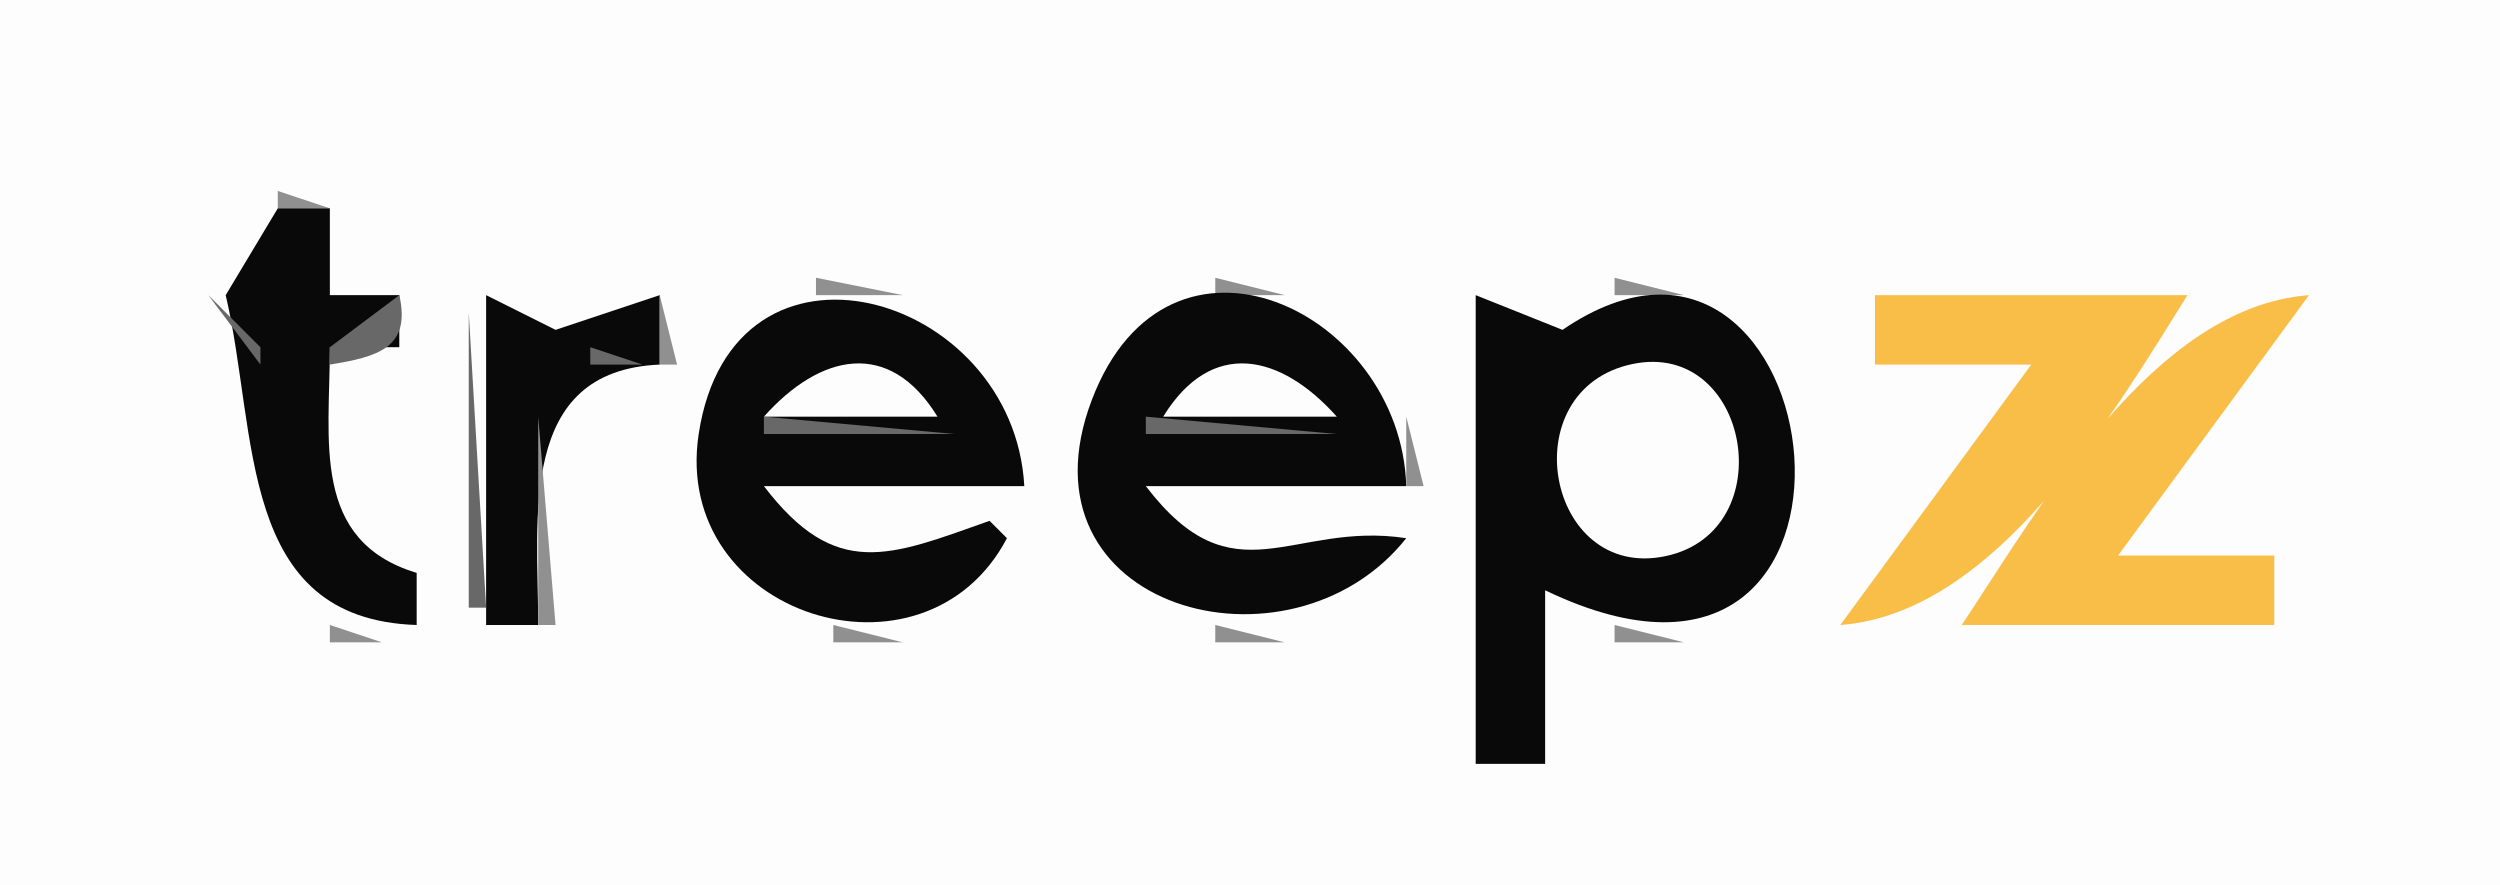 <?xml version="1.0" standalone="yes"?>
<svg xmlns="http://www.w3.org/2000/svg" width="144" height="51">
<path style="fill:#fdfdfd; stroke:none;" d="M0 0L0 51L144 51L144 0L0 0z"/>
<path style="fill:#909090; stroke:none;" d="M16 11L16 12L19 12L16 11z"/>
<path style="fill:#090909; stroke:none;" d="M16 12L13 17C14.881 25.004 13.644 35.663 24 36L24 33C17.897 31.147 19 25.39 19 20L23 20L23 17L19 17L19 12L16 12z"/>
<path style="fill:#909090; stroke:none;" d="M15.333 13.667L15.667 14.333L15.333 13.667z"/>
<path style="fill:#686868; stroke:none;" d="M15.333 15.667L15.667 16.333L15.333 15.667z"/>
<path style="fill:#909090; stroke:none;" d="M47 16L47 17L52 17L47 16z"/>
<path style="fill:#f9be47; stroke:none;" d="M69 16L70 17L69 16z"/>
<path style="fill:#909090; stroke:none;" d="M70 16L70 17L74 17L70 16M93 16L93 17L97 17L93 16z"/>
<path style="fill:#f9be47; stroke:none;" d="M97 16L98 17L97 16z"/>
<path style="fill:#686868; stroke:none;" d="M12 17L15 21L15 20L12 17M23 17L19 20L19 21C21.758 20.549 23.688 20.046 23 17z"/>
<path style="fill:#909090; stroke:none;" d="M27 17L28 18L27 17z"/>
<path style="fill:#090909; stroke:none;" d="M28 17L28 36L31 36C31 29.814 29.792 21.354 38 21L38 17L32 19L28 17z"/>
<path style="fill:#f9be47; stroke:none;" d="M31.667 17.333L32.333 17.667L31.667 17.333z"/>
<path style="fill:#686868; stroke:none;" d="M33 17L34 18L33 17z"/>
<path style="fill:#909090; stroke:none;" d="M38 17L38 21L39 21L38 17z"/>
<path style="fill:#f9be47; stroke:none;" d="M44 17L45 18L44 17z"/>
<path style="fill:#686868; stroke:none;" d="M45 17L46 18L45 17z"/>
<path style="fill:#090909; stroke:none;" d="M58 31L57 30C51.233 32.043 48.153 33.435 44 28L59 28C58.388 16.817 42.194 12.141 40.244 25.001C38.655 35.476 53.25 40.052 58 31z"/>
<path style="fill:#686868; stroke:none;" d="M53 17L54 18L53 17z"/>
<path style="fill:#f9be47; stroke:none;" d="M54 17L55 18L54 17z"/>
<path style="fill:#686868; stroke:none;" d="M67 17L68 18L67 17z"/>
<path style="fill:#090909; stroke:none;" d="M81 31C74.388 29.988 71.091 34.676 66 28L81 28C80.701 17.919 67.305 11.467 62.897 23.015C58.279 35.117 74.323 39.423 81 31z"/>
<path style="fill:#909090; stroke:none;" d="M76 17L77 18L76 17z"/>
<path style="fill:#090909; stroke:none;" d="M85 17L85 44L89 44L89 34C110.192 44.196 105.743 8.247 90 19L85 17z"/>
<path style="fill:#686868; stroke:none;" d="M91 17L92 18L91 17M99 17L100 18L99 17z"/>
<path style="fill:#f9be47; stroke:none;" d="M108 17L108 21L117 21L106 36C114.934 35.325 121.598 24.045 126 17L108 17M113 36L131 36L131 32L122 32L133 17C124.074 17.675 117.579 29.077 113 36z"/>
<path style="fill:#686868; stroke:none;" d="M27 18L27 35L28 35L27 18M31 18L32 19L31 18M43 18L44 19L43 18M55 18L56 19L55 18z"/>
<path style="fill:#909090; stroke:none;" d="M65 18L66 19L65 18M89 18L90 19L89 18z"/>
<path style="fill:#f9be47; stroke:none;" d="M101 18L102 19L101 18z"/>
<path style="fill:#686868; stroke:none;" d="M42 19L43 20L42 19M56 19L57 20L56 19z"/>
<path style="fill:#909090; stroke:none;" d="M64 19L65 20L64 19z"/>
<path style="fill:#f9be47; stroke:none;" d="M102 19L103 20L102 19z"/>
<path style="fill:#909090; stroke:none;" d="M12 20L13 21L12 20M23 20L24 21L23 20z"/>
<path style="fill:#686868; stroke:none;" d="M34 20L34 21L37 21L34 20M41 20L42 21L41 20z"/>
<path style="fill:#909090; stroke:none;" d="M47 20L48 21L47 20z"/>
<path style="fill:#fdfdfd; stroke:none;" d="M44 24L54 24C51.216 19.467 47.231 20.377 44 24z"/>
<path style="fill:#f9be47; stroke:none;" d="M50 20L51 21L50 20z"/>
<path style="fill:#909090; stroke:none;" d="M51 20L52 21L51 20z"/>
<path style="fill:#686868; stroke:none;" d="M57 20L58 21L57 20z"/>
<path style="fill:#909090; stroke:none;" d="M63 20L64 21L63 20z"/>
<path style="fill:#686868; stroke:none;" d="M69 20L70 21L69 20z"/>
<path style="fill:#f9be47; stroke:none;" d="M70 20L71 21L70 20z"/>
<path style="fill:#fdfdfd; stroke:none;" d="M67 24L77 24C73.769 20.377 69.784 19.467 67 24z"/>
<path style="fill:#909090; stroke:none;" d="M73 20L74 21L73 20z"/>
<path style="fill:#686868; stroke:none;" d="M79 20L80 21L79 20M92 20L93 21L92 20z"/>
<path style="fill:#909090; stroke:none;" d="M93 20L94 21L93 20z"/>
<path style="fill:#fdfdfd; stroke:none;" d="M94.015 20.971C87.028 22.451 89.075 33.507 95.957 32.029C102.717 30.577 100.774 19.538 94.015 20.971z"/>
<path style="fill:#909090; stroke:none;" d="M96 20L97 21L96 20z"/>
<path style="fill:#686868; stroke:none;" d="M97 20L98 21L97 20M45 21L46 22L45 21M53 21L54 22L53 21M75 21L76 22L75 21z"/>
<path style="fill:#909090; stroke:none;" d="M80 21L81 22L80 21z"/>
<path style="fill:#f9be47; stroke:none;" d="M91 21L92 22L91 21z"/>
<path style="fill:#909090; stroke:none;" d="M98 21L99 22L98 21z"/>
<path style="fill:#686868; stroke:none;" d="M103 21L104 22L103 21M40 22L41 23L40 22M44 22L45 23L44 22M58 22L59 23L58 22z"/>
<path style="fill:#909090; stroke:none;" d="M62 22L63 23L62 22z"/>
<path style="fill:#686868; stroke:none;" d="M76 22L77 23L76 22z"/>
<path style="fill:#f9be47; stroke:none;" d="M90 22L91 23L90 22z"/>
<path style="fill:#909090; stroke:none;" d="M99 22L100 23L99 22z"/>
<path style="fill:#686868; stroke:none;" d="M31 23L32 24L31 23z"/>
<path style="fill:#f9be47; stroke:none;" d="M54 23L55 24L54 23z"/>
<path style="fill:#686868; stroke:none;" d="M62 23L63 24L62 23z"/>
<path style="fill:#909090; stroke:none;" d="M66 23L67 24L66 23z"/>
<path style="fill:#686868; stroke:none;" d="M89 23L90 24L89 23z"/>
<path style="fill:#909090; stroke:none;" d="M104 23L105 24L104 23M31 24L31 36L32 36L31 24z"/>
<path style="fill:#686868; stroke:none;" d="M44 24L44 25L55 25L44 24M66 24L66 25L77 25L66 24z"/>
<path style="fill:#909090; stroke:none;" d="M81 24L81 28L82 28L81 24M100 24L101 25L100 24z"/>
<path style="fill:#686868; stroke:none;" d="M104.333 24.667L104.667 25.333L104.333 24.667z"/>
<path style="fill:#f9be47; stroke:none;" d="M39.333 25.667L39.667 26.333L39.333 25.667M59 26L60 27L59 26z"/>
<path style="fill:#686868; stroke:none;" d="M104.333 27.667L104.667 28.333L104.333 27.667z"/>
<path style="fill:#f9be47; stroke:none;" d="M66 28L67 29L66 28z"/>
<path style="fill:#909090; stroke:none;" d="M100 28L101 29L100 28M44 29L45 30L44 29z"/>
<path style="fill:#686868; stroke:none;" d="M55 29L56 30L55 29z"/>
<path style="fill:#f9be47; stroke:none;" d="M56 29L57 30L56 29z"/>
<path style="fill:#686868; stroke:none;" d="M62 29L63 30L62 29M66 29L67 30L66 29z"/>
<path style="fill:#909090; stroke:none;" d="M77.667 29.333L78.333 29.667L77.667 29.333z"/>
<path style="fill:#686868; stroke:none;" d="M89 29L90 30L89 29z"/>
<path style="fill:#909090; stroke:none;" d="M104 29L105 30L104 29M40 30L41 31L40 30z"/>
<path style="fill:#f9be47; stroke:none;" d="M54 30L55 31L54 30z"/>
<path style="fill:#686868; stroke:none;" d="M57 30L59 32L57 30z"/>
<path style="fill:#f9be47; stroke:none;" d="M58 30L59 31L58 30M62 30L63 31L62 30z"/>
<path style="fill:#909090; stroke:none;" d="M80 30L81 31L80 30z"/>
<path style="fill:#f9be47; stroke:none;" d="M90 30L91 31L90 30z"/>
<path style="fill:#909090; stroke:none;" d="M99 30L100 31L99 30z"/>
<path style="fill:#686868; stroke:none;" d="M15.333 31.667L15.667 32.333L15.333 31.667z"/>
<path style="fill:#f9be47; stroke:none;" d="M19 31L20 32L19 31z"/>
<path style="fill:#909090; stroke:none;" d="M53 31L54 32L53 31z"/>
<path style="fill:#f9be47; stroke:none;" d="M68 31L69 32L68 31z"/>
<path style="fill:#909090; stroke:none;" d="M91 31L92 32L91 31M98 31L99 32L98 31z"/>
<path style="fill:#686868; stroke:none;" d="M103 31L104 32L103 31z"/>
<path style="fill:#909090; stroke:none;" d="M23 32L24 33L23 32M41 32L42 33L41 32z"/>
<path style="fill:#686868; stroke:none;" d="M47 32L48 33L47 32z"/>
<path style="fill:#f9be47; stroke:none;" d="M48 32L49 33L48 32z"/>
<path style="fill:#909090; stroke:none;" d="M51 32L52 33L51 32z"/>
<path style="fill:#686868; stroke:none;" d="M69 32L70 33L69 32z"/>
<path style="fill:#909090; stroke:none;" d="M70 32L71 33L70 32M73 32L74 33L73 32z"/>
<path style="fill:#686868; stroke:none;" d="M74 32L75 33L74 32z"/>
<path style="fill:#f9be47; stroke:none;" d="M80 32L81 33L80 32z"/>
<path style="fill:#686868; stroke:none;" d="M92 32L93 33L92 32z"/>
<path style="fill:#909090; stroke:none;" d="M93 32L94 33L93 32M96 32L97 33L96 32z"/>
<path style="fill:#f9be47; stroke:none;" d="M15 33L16 34L15 33z"/>
<path style="fill:#686868; stroke:none;" d="M42 33L43 34L42 33z"/>
<path style="fill:#f9be47; stroke:none;" d="M57 33L58 34L57 33z"/>
<path style="fill:#909090; stroke:none;" d="M64 33L65 34L64 33M79 33L80 34L79 33z"/>
<path style="fill:#f9be47; stroke:none;" d="M102 33L103 34L102 33z"/>
<path style="fill:#686868; stroke:none;" d="M16 34L17 35L16 34z"/>
<path style="fill:#909090; stroke:none;" d="M43 34L44 35L43 34z"/>
<path style="fill:#f9be47; stroke:none;" d="M56 34L57 35L56 34z"/>
<path style="fill:#909090; stroke:none;" d="M65 34L66 35L65 34M78 34L79 35L78 34M89 34L90 35L89 34z"/>
<path style="fill:#f9be47; stroke:none;" d="M101 34L102 35L101 34z"/>
<path style="fill:#686868; stroke:none;" d="M17 35L18 36L17 35z"/>
<path style="fill:#909090; stroke:none;" d="M27 35L28 36L27 35z"/>
<path style="fill:#686868; stroke:none;" d="M45 35L46 36L45 35z"/>
<path style="fill:#909090; stroke:none;" d="M54 35L55 36L54 35z"/>
<path style="fill:#686868; stroke:none;" d="M67 35L68 36L67 35M76 35L77 36L76 35M91 35L92 36L91 35M99 35L100 36L99 35z"/>
<path style="fill:#909090; stroke:none;" d="M19 36L19 37L22 37L19 36z"/>
<path style="fill:#f9be47; stroke:none;" d="M22 36L23 37L22 36M47 36L48 37L47 36z"/>
<path style="fill:#909090; stroke:none;" d="M48 36L48 37L52 37L48 36z"/>
<path style="fill:#f9be47; stroke:none;" d="M69 36L70 37L69 36z"/>
<path style="fill:#909090; stroke:none;" d="M70 36L70 37L74 37L70 36z"/>
<path style="fill:#f9be47; stroke:none;" d="M74 36L75 37L74 36z"/>
<path style="fill:#909090; stroke:none;" d="M93 36L93 37L97 37L93 36z"/>
<path style="fill:#f9be47; stroke:none;" d="M97 36L98 37L97 36z"/>
</svg>
